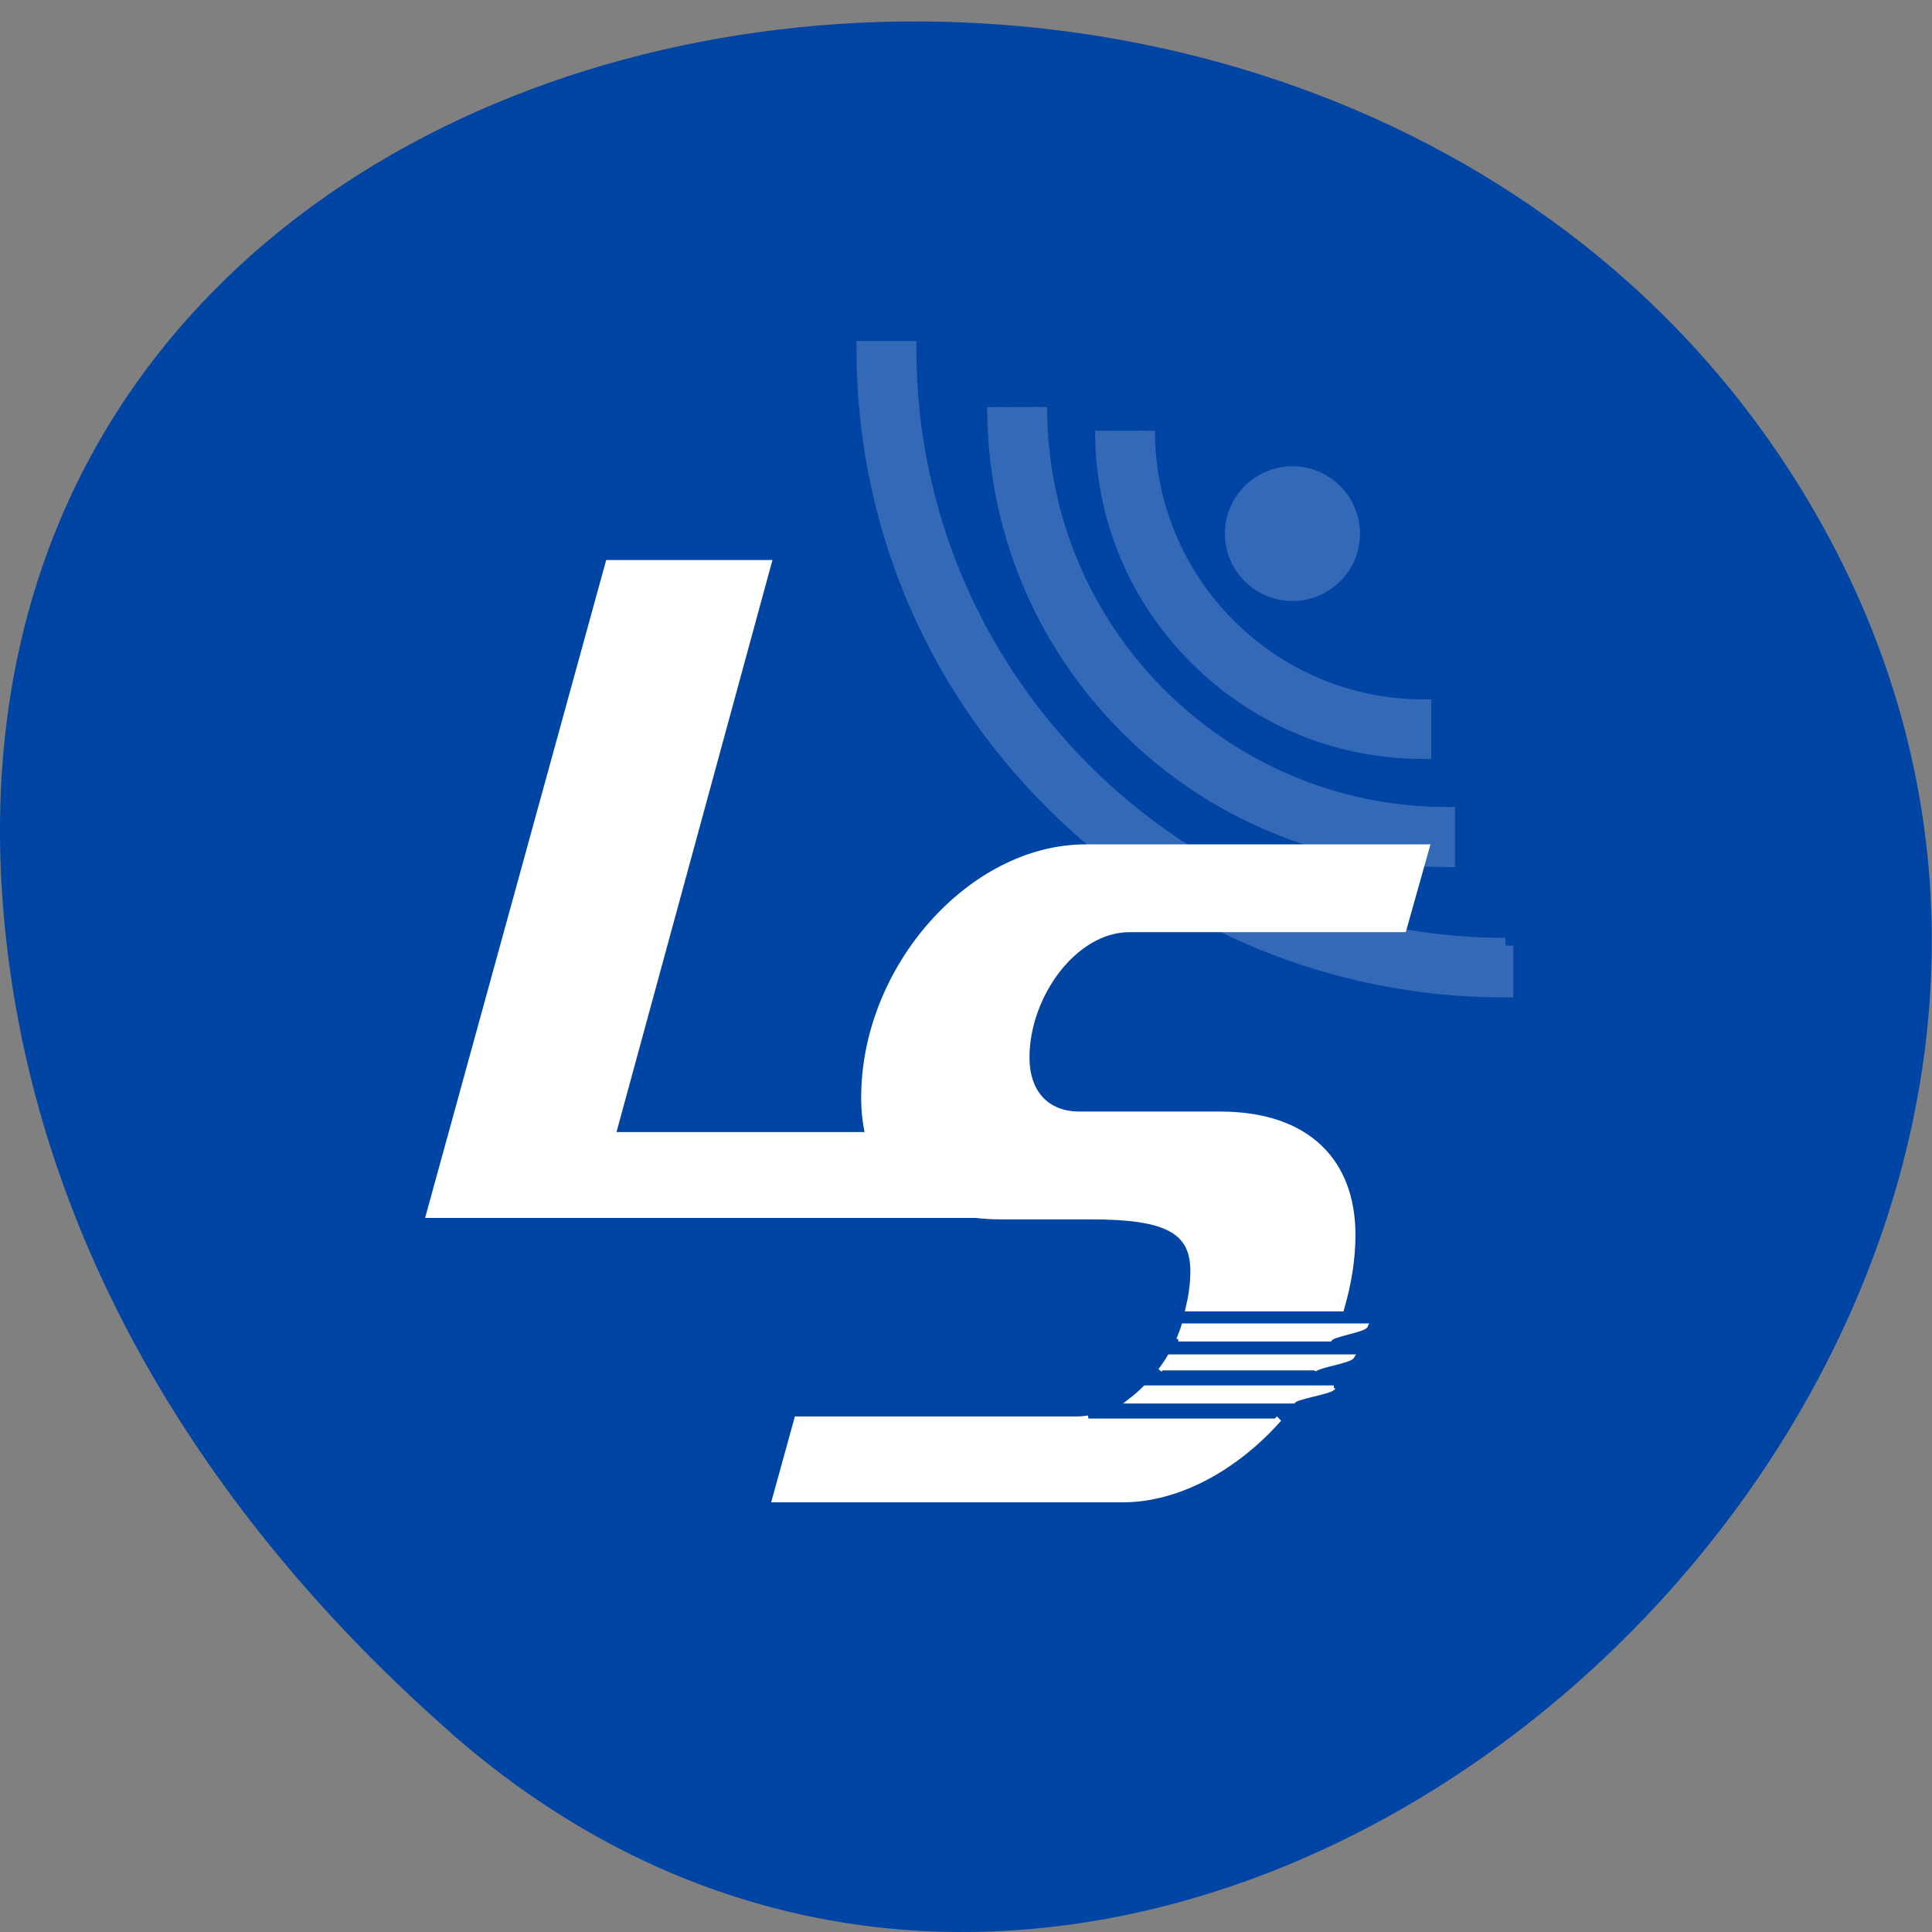<svg xmlns="http://www.w3.org/2000/svg" xmlns:xlink="http://www.w3.org/1999/xlink" viewBox="0 0 16 16"><rect x="0" y="0" width="16" height="16" fill="#808080" stroke="none"/><defs><g id="3" clip-path="url(#2)"><path d="m 317.94 202.59 v 10.739 c -41.723 0 -80.89 -16.17 -110.41 -45.727 c -29.52 -29.445 -45.791 -68.71 -45.791 -110.39 h 10.809 c 0 80.14 65.2 145.38 145.39 145.38" transform="matrix(0.034 0 0 0.034 1.658 0.943)" fill="#fff" stroke="#fff" stroke-width="3.781"/><path d="m 204.39 71.42 c 0 54.733 44.513 99.31 99.37 99.31 v 10.854 c -29.404 0 -57.18 -11.547 -77.868 -32.22 c -20.804 -20.785 -32.31 -48.5 -32.31 -77.943" transform="matrix(0.034 0 0 0.034 1.658 0.943)" fill="#fff" stroke="#fff" stroke-width="3.781"/><path d="m 230.66 77.19 c 0 37.07 30.22 67.32 67.29 67.32 v 10.739 c -20.804 0 -40.445 -8.08 -55.2 -22.863 c -14.76 -14.665 -22.896 -34.3 -22.896 -55.2" transform="matrix(0.034 0 0 0.034 1.658 0.943)" fill="#fff" stroke="#fff" stroke-width="3.781"/><path d="m 255.76 91.97 c 5.695 -5.658 14.876 -5.658 20.571 0 c 5.695 5.658 5.695 14.896 0 20.554 c -5.695 5.658 -14.876 5.658 -20.571 0 c -5.695 -5.658 -5.695 -14.896 0 -20.554" transform="matrix(0.034 0 0 0.034 1.658 0.943)" fill="#fff" stroke="#fff" stroke-width="3.781"/></g><clipPath id="2"><path d="M 0,0 H16 V16 H0 z"/></clipPath><filter id="0" filterUnits="objectBoundingBox" x="0" y="0" width="16" height="16"><feColorMatrix type="matrix" in="SourceGraphic" values="0 0 0 0 1 0 0 0 0 1 0 0 0 0 1 0 0 0 1 0"/></filter><mask id="1"><g filter="url(#0)"><path fill-opacity="0.2" d="M 0,0 H16 V16 H0 z"/></g></mask></defs><path d="m 3.734 14.352 c 5.953 5.219 15.11 -3.02 11.41 -9.906 c -3.746 -6.969 -16.14 -5.113 -15.08 3.445 c 0.313 2.547 1.73 4.758 3.672 6.461" fill="#0044a4"/><use xlink:href="#3" mask="url(#1)"/><g fill="#fff" stroke="#fff" transform="matrix(0.033 0 0 0.035 1.572 1.604)"><path d="m 248.07 271.09 h 38.08 c 0.47 -1.129 8.58 -2.145 9.05 -3.274 h -45.838 c -0.353 1.129 -0.823 2.145 -1.293 3.274"/><path d="m 287.09 282.49 h -47.37 c -1.293 1.242 -2.586 2.258 -3.996 3.274 h 41.25 c 0.823 -1.129 9.285 -2.145 10.11 -3.274"/><path d="m 282.15 278.42 c 0.705 -1.129 8.933 -2.145 9.638 -3.274 h -45.956 c -0.705 1.129 -1.528 2.258 -2.351 3.274"/><g stroke-width="1.467" stroke-miterlimit="10"><path d="m 225.5 289.83 c -0.94 0.113 -1.763 0.226 -2.703 0.226 h -70.4 l -5.524 18.852 h 87.33 c 13.752 0 28.21 -7.451 39.14 -19.08"/><path d="m 203.4 241.96 h 22.802 c 18.805 0 25.622 3.274 25.622 12.982 c 0 3.048 -0.47 5.983 -1.175 8.805 h 38.32 c 1.763 -5.644 2.821 -11.514 2.821 -17.385 c 0 -17.05 -11.05 -28.448 -33.26 -28.448 h -35.26 c -8.345 0 -13.281 -5.193 -13.281 -13.546 c 0 -14.675 11.988 -30.367 25.858 -30.367 h 68.758 l 5.759 -19.304 h -85.56 c -28.678 0 -55.59 28.448 -55.59 59.15 c 0 3.274 0.353 6.209 1.058 8.918 h -64.17 l 39.14 -135.35 h -40.2 l -45.02 154.2 h 137.16 c 1.998 0.226 3.996 0.339 6.229 0.339"/></g></g></svg>